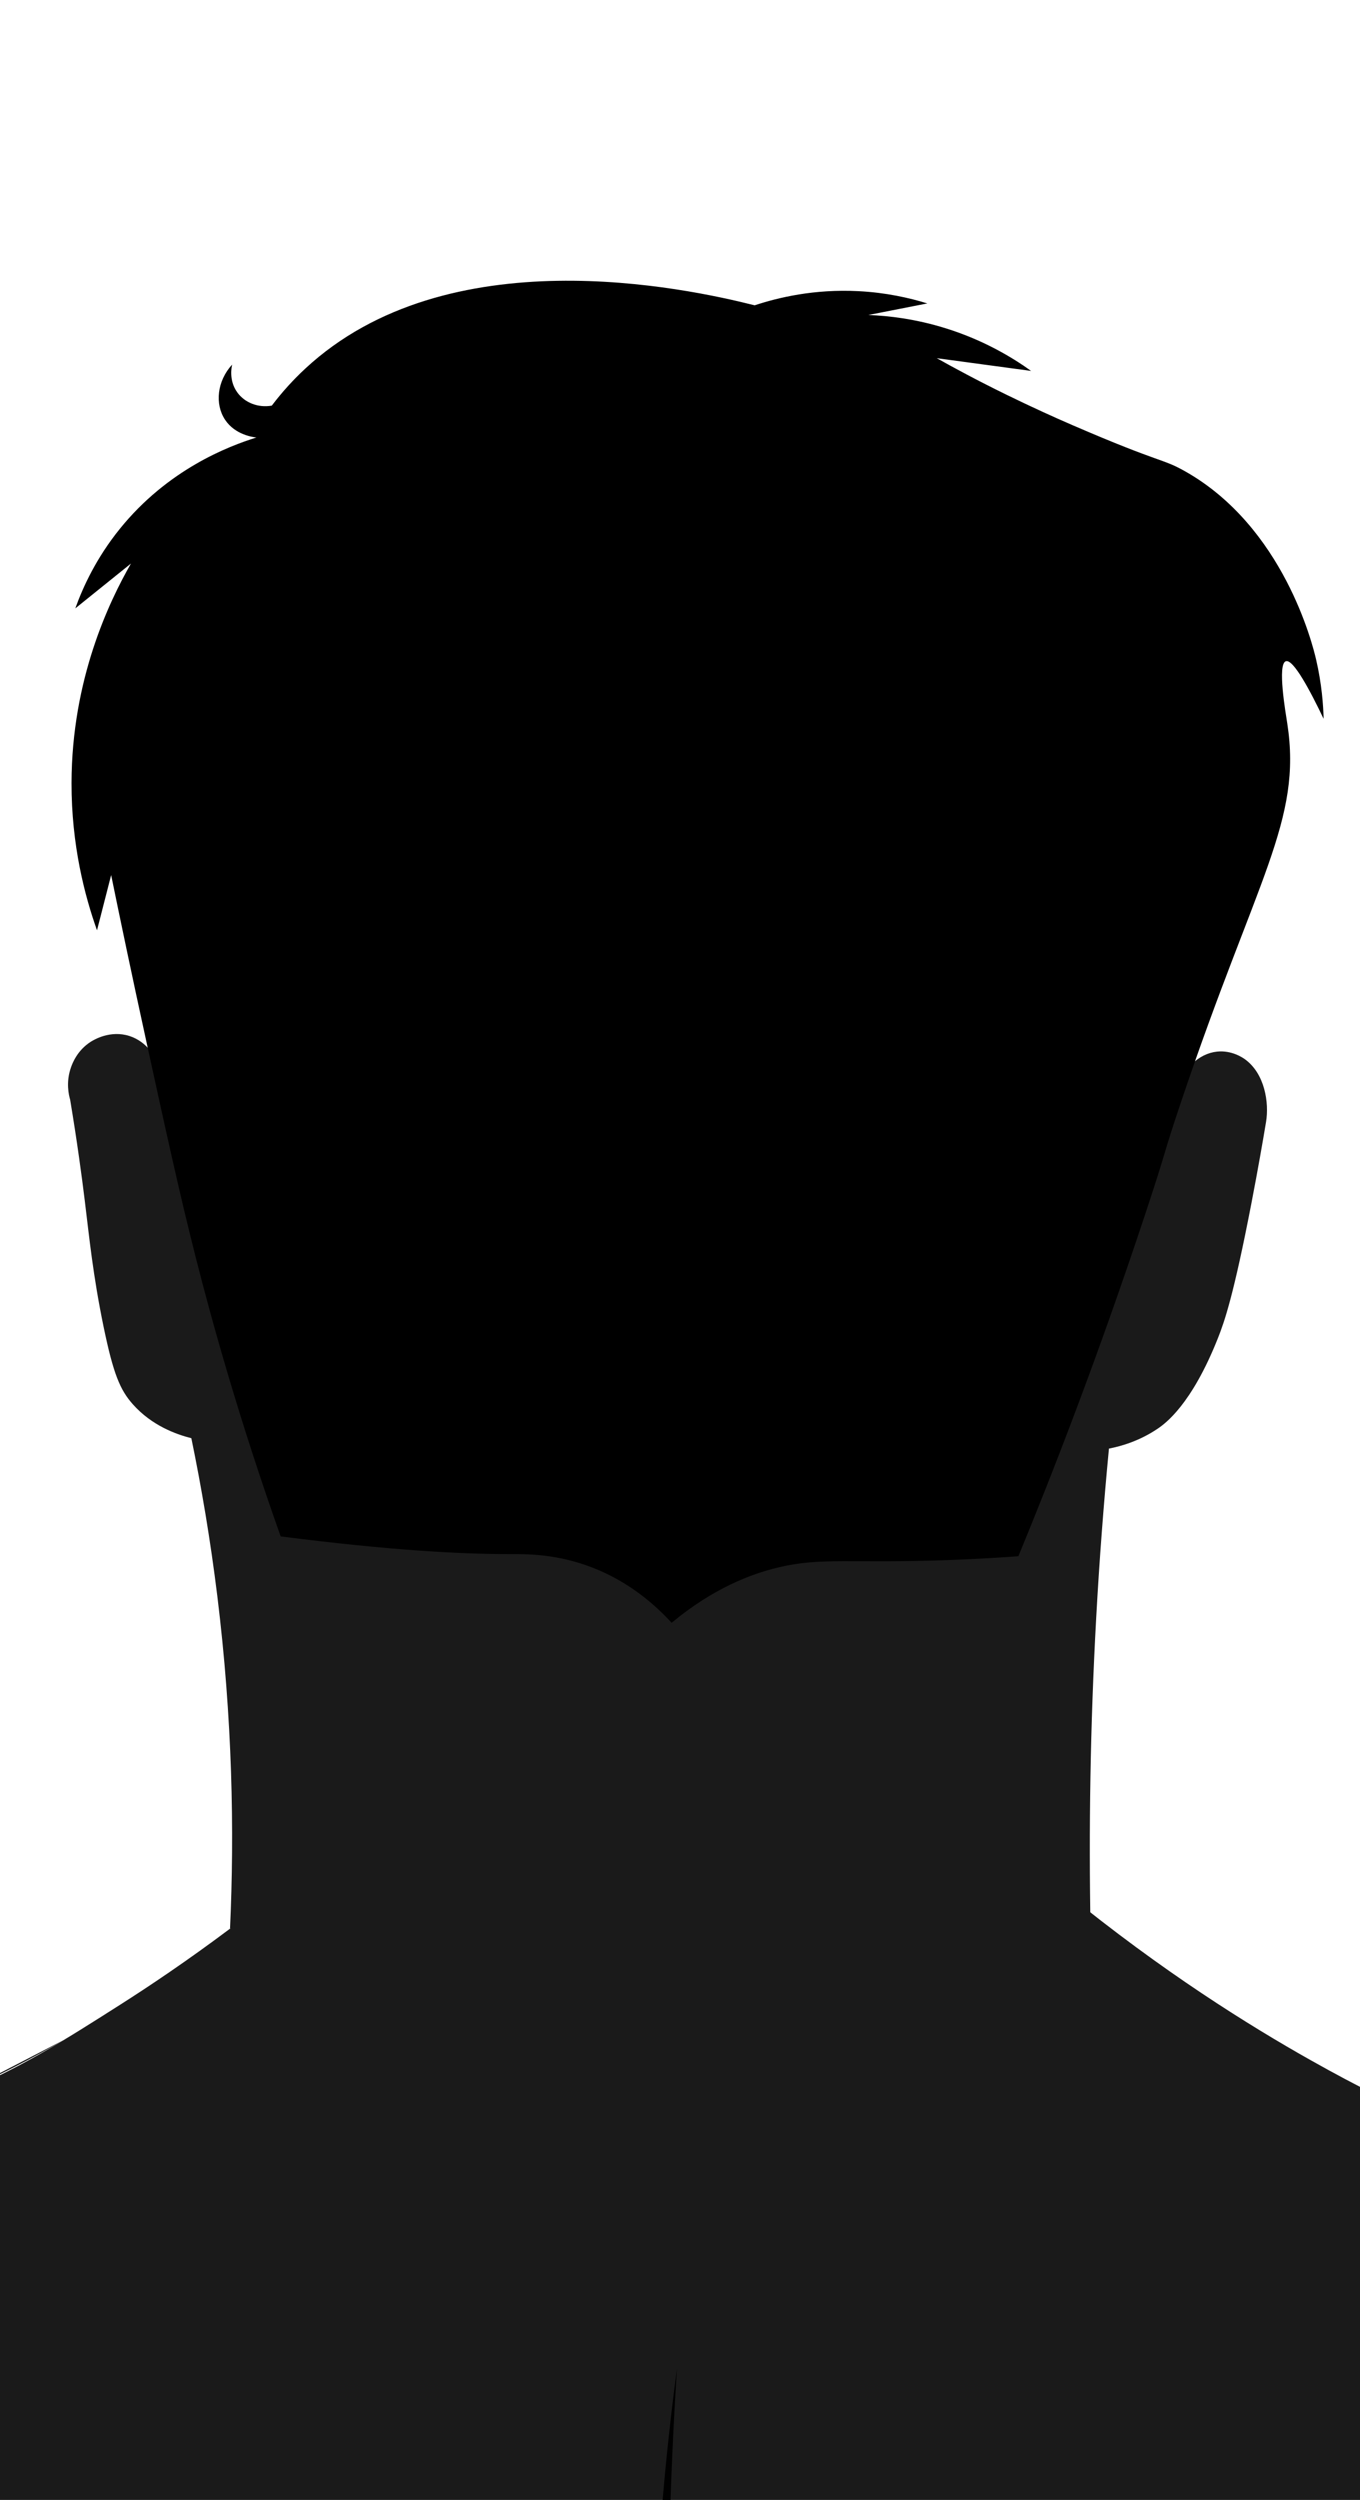 <?xml version="1.0" encoding="UTF-8"?>
<svg id="Layer_2" data-name="Layer 2" xmlns="http://www.w3.org/2000/svg" xmlns:xlink="http://www.w3.org/1999/xlink" viewBox="0 0 2069.32 3801.64">
  <defs>
    <style>
      .cls-1 {
        clip-path: url(#clippath);
      }

      .cls-2 {
        fill: none;
      }

      .cls-3 {
        fill: #1a1a1a;
      }
    </style>
    <clipPath id="clippath">
      <rect class="cls-2" width="2069.32" height="3801.64"/>
    </clipPath>
  </defs>
  <g id="Layer_1-2" data-name="Layer 1">
    <g class="cls-1">
      <g>
        <path class="cls-3" d="m350.02,2932.92c-65.86,49.38-123.45,87.83-167.05,115.57-85.81,54.6-151.09,96.13-244.06,134.95-77.1,32.19-132.86,50.54-132.86,50.54-65.95,23.29-92.88,29.57-160.01,58.57-63.94,27.62-76.11,37.04-370.4,209.61-153.19,89.83-286.89,167.61-447.93,261.29-52.28,30.41-95.39,55.44-124.16,72.14-90.72,59.91-231.24,172.36-332.38,358.56-148.46,273.33-123.18,541.97-111.98,646.05,7.16,66.52,18.86,121.58,28.71,160.79,6.09,32.44,12.36,83.13,5.03,143.57-11.18,92.14-45.57,137.67-94.75,247.65-15.97,35.7-65.78,148.23-92.6,264.88-28.74,124.98-23.78,222.93-21.54,284.26,6.04,165.21,4.7,401.58-11.48,762.34-3.39,18.81-8.88,46.82-17.23,80.4-19.76,79.48-39.13,124.32-51.68,163.67-12.9,40.44-22.59,87.65-25.84,212.48-7.11,273.28,22.25,704.73,24.41,736.5,23.05,339.26,23.65,418.03,47.38,572.83,32.82,214.18,74.76,344.55,86.14,379.01,12.73,38.55,19.5,54.87,34.45,103.37,33.62,109.02,46.87,180.39,73.22,310.1,42.7,210.16,64.4,316.25,81.83,366.09,33.26,95.11,53.53,121,71.78,205.3,21.68,100.15,19.64,186.32,14.36,244.06-7.18,129.45-14.36,258.9-21.53,388.35-1.8,19.33-2.22,41.04,0,64.6,8.11,86.04,46.99,149.9,73.22,185.2,24.65,54.82,60.46,129.2,109.11,214.63,54.76,96.17,86.34,151.63,145,219.66,84.47,97.95,164.61,151.82,189.51,167.97,39.02,25.31,73.96,43.35,100.14,55.63,15.22,5.76,37.58,11.81,64.6,10.77,9.19-.35,17.59-1.48,25.05-2.96,25.27,18.1,50.54,36.19,75.81,54.29,3.41,1.91,25.8,14.01,45.94,4.31,22.09-10.64,24.72-39.4,25.84-51.68,4.1-44.89-27.23-78.77-35.43-87.13,5.42-12.65,10.52-30.11,9.59-50.69-3.09-68.13-69.44-106.81-76.09-110.55-52.45-36.75-120.44-95.82-175.15-185.2-54.85-89.6-72.41-170.53-84.7-229.71-19.85-95.54-19.75-177.33-15.79-234.01,6.02-11.24,13.94-23.56,24.41-35.89,33.86-39.9,75.35-57.48,99.31-65.27,14.14,59.73,24.8,107.39,31.34,137.06,24.23,109.96,29.98,146.07,58.86,193.81,20.14,33.3,42.17,68.52,84.7,80.4,40.83,11.4,78.01-5,93.32-12.92,4.81-54.1,9.62-108.19,14.43-162.29-31.36-89.11-56.12-168.63-75.45-235.39-12.47-43.07-33.46-115.95-55.99-213.2-31.99-138.07-22.33-132.08-38.76-176.59-39.3-106.46-89.88-128.04-157.2-234.73-56.9-90.18-79.85-168.4-101.21-241.19-41.69-142.09-45.62-271.07-34.46-439.31,17.66-266.07,52.56-321.26,86.86-581.44,25.37-192.46,28.4-369.49,34.45-723.57,3.65-213.25,1.87-391.95-.72-521.15.7-47.53,3.36-117.87,12.92-202.43,17.98-159.04,44.4-227.42,77.53-381.17,44.27-205.47,58.43-368.14,68.19-480.23,12.6-144.65,15.57-265.57,15.79-351.02,6.22-74.89,12.44-149.79,18.66-224.68,18.18,31.11,36.37,62.21,54.56,93.32,18.46,57.51,44.79,147.92,66.04,261.29,29.38,156.73,24.09,224.23,51.68,353.17,31.2,145.78,76.97,241.8,103.37,304.36,64.13,151.96,137.5,399.17,170.84,812.59-9.89,156.58-14.92,323.48-12.92,499.61,2.97,261.66,21.03,503.87,47.38,723.57,985.34-100.5,1970.69-200.99,2956.03-301.49,26.89-263.79,1.1-466.71-27.28-602.98-43.15-207.21-96-278.04-81.83-456.54,4.01-50.5,9.25-57.57,68.91-379.01,16.23-87.44,31.41-170.78,40.92-223.96,22.62-126.53,52.33-301.54,83.98-516.84,40.2-134,80.4-267.99,120.59-401.99,13.7,9.63,27.41,19.25,41.11,28.87-3.93,126.92-10.88,438.17,14.88,671.73,7.9,71.63,15.75,107.57,22.97,134.95,37.4,141.84,86.9,164.09,126.33,301.49,23.86,83.13,28.86,155.55,31.58,198.12,3.83,60.02.57,90.09-1.34,175.14-1.41,63.01-.5,121.93,1.34,239.77,2.91,186.3,11.05,337.39,14.36,394.81,13.22,229.25,19.82,343.87,40.2,459.41,35.63,202.04,61.62,173.66,114.85,407.73,69.27,304.61,74.04,567.16,75.88,708.54,1,76.68-.46,140.08-1.95,183.01-105.37,130.44-158.59,251.48-187.36,338.1-21.12,63.59-31.39,115.67-47.37,198.12-27.87,143.76-42.79,269.45-51.16,369.66,5.57,78.49,11.14,156.98,16.71,235.48,16.89,1.5,46.54,1.66,77.53-12.92,59.18-27.84,79.82-89.03,88.3-114.14,12.55-37.19,10.23-59.1,12.92-111.98,2.1-41.34,7.28-101.9,21.53-176.59,24.7,9.55,61.81,28.62,85.42,66.76,12.42,20.06,21.1,45.38,21.53,145,.17,38.57-.89,89.39-5.74,149.31-32.54,78.48-65.09,156.97-97.63,235.45-31.56,17.49-65.44,38.33-100.5,63.17-25.16,17.83-48.11,35.7-68.91,53.12,1.92,115.33,3.83,230.66,5.74,345.99,42.78-20.3,101.86-50.41,169.41-91.88,68.03-41.77,142.25-87.34,216.78-159.36,15.22-14.7,59.76-58.84,152.18-195.25,50.04-73.86,115.01-176.1,183.76-304.36,10.31-12.09,24.25-30.45,36.61-54.91,31.21-61.77,29.98-118.17,29.07-172.28-4.35-260.89,2.86-233-3.95-282.47-16.23-117.89-35.09-115.6-44.51-228.27-5.25-62.81-10.22-129.08,10.77-209.61,13.63-52.29,24.27-57.14,34.46-107.67,14.91-73.97,4.4-124.58,0-178.74-4.57-56.27,4.13-120.06,21.53-247.65,33.66-246.8,83.07-400.31,114.14-597.24,28.48-180.54,27.12-315.61,24.41-585.75-2.29-227.99-17.38-421.41-33.02-567.8-1.75-105.13-8.65-220.62-23.69-344.56-18.29-150.79-45.33-287.1-75.37-407.01-2.39-259.38-4.78-518.75-7.18-778.13-1.82-118.38-19.53-209.99-35.89-272.78-30.72-117.92-60.3-195.25-60.3-195.25-21.44-56.06-36.96-86.6-45.23-138.54-9.14-57.39-3.97-106.54,2.16-139.98,20.97-51.04,46.46-122.26,66.04-209.61,56.8-253.41,21.9-455.68,14.36-496.74-20.99-114.22-61.39-333.97-231.14-508.22-94.93-97.45-225.09-175.31-258.42-195.25-48.84-29.22-62.19-33.35-160.79-84.7-126.85-66.06-170.28-93.34-328.05-180.89-164.08-91.06-246.12-136.59-342.4-185.2-261.87-132.21-297.03-134.8-447.93-219.66-93.54-52.61-225.54-134.59-374.71-256.27-192.33-15.38-410.76-21.97-650.36-10.77-228.68,10.69-436.45,35.7-619.69,66.76Z"/>
        <path class="cls-3" d="m97.18,3102.12c-41.57,24.24-105.1,58.76-186.13,92.73-98.61,41.35-136.34,45.51-230.02,83.14-79.85,32.08-132.41,61.41-237.55,120.07-112.8,62.94-151.98,91.78-283.61,171.85-62.93,38.28-156.42,94-273.47,159.38,403.6-209.06,807.19-418.12,1210.79-627.18Z"/>
        <path class="cls-3" d="m1922.61,3102.12c41.57,24.24,105.1,58.76,186.13,92.73,98.61,41.35,136.34,45.51,230.02,83.14,79.85,32.08,132.41,61.41,237.55,120.07,112.8,62.94,151.98,91.78,283.61,171.85,62.93,38.28,156.42,94,273.47,159.38-403.6-209.06-807.19-418.12-1210.79-627.18Z"/>
        <path class="cls-3" d="m278.61,1750.97c-11.37-38.39-22.74-76.78-34.11-115.17-3.63-28.42-22.08-52.07-47.38-60.3-29.25-9.51-54.53,5.87-58.86,8.61-20.6,13.06-27.93,32.58-30.15,38.76-8.23,22.92-3.35,42.74-1.36,49.51,10.7,64.23,17.74,116.88,22.17,152.92,6.95,56.5,12.53,114.06,28.71,192.38,14.83,71.76,25.11,96.05,44.51,117.84,28.76,32.32,65.5,45.61,89.01,51.57,15.47,74.91,29.02,154.94,39.48,239.76,22.98,186.4,26.2,356.85,19.38,506.07h1309.34c-2.8-149.27-.55-307.28,8.6-473.05,4.87-88.26,11.44-173.96,19.38-256.98,18.51-3.62,46.11-11.42,73.94-30.15,12.09-8.14,51.83-36.91,91.88-137.82,9.82-24.74,23.8-64.24,51.16-206.14,9.85-51.09,17.2-93.49,22.06-122.63,4.87-29.17-1.84-73.62-32.3-95.47-2.96-2.12-19.92-13.88-42.35-11.49-28.12,3-52.9,26.96-62.45,61.02-503.56,30.26-1007.11,60.51-1510.67,90.77Z"/>
        <path d="m427.04,2336.4c-62.02-174.86-102.83-320.36-129.21-424.24-24.11-94.94-44.14-186.55-74.14-323.74-23.4-107-41.91-195.91-54.56-257.7-7.18,28-14.36,55.99-21.53,83.99-18.65-52.34-38.92-129.54-38.76-223.96.27-157.79,57.45-276.27,90.45-333.79-28.23,22.73-56.47,45.46-84.71,68.19,11.89-33.12,32.16-76.79,67.48-120.6,73.13-90.72,165.69-126.09,208.17-139.26-4.39-.44-32.25-3.67-47.74-26.92-15.88-23.84-12.24-58.93,10.77-83.99-.79,3.31-5.35,23.8,7.54,41.99,11.42,16.13,32.05,24.11,52.76,20.46,16.06-21.16,33.09-39.7,50.61-55.99,216.82-201.62,578.99-122.99,684.09-96.55,35.52-11.77,90.54-25,157.92-21.53,41.92,2.15,77.45,10.19,104.8,18.66-29.91,5.86-59.82,11.72-89.73,17.59,31.06,1.2,72.22,5.96,118.44,20.46,57.41,18,100.72,44.15,129.21,64.6-47.86-6.46-95.71-12.92-143.57-19.38,24.69,13.84,61.47,33.8,106.96,55.99,37.65,18.37,70.85,33.45,100.21,46.13,137.02,59.17,134.95,49.67,171.13,70.16,149.48,84.63,193.66,263.41,198.84,285.7,8.73,37.6,10.97,69.49,11.49,90.45-20.33-42.53-46.09-91.19-57.43-87.58-13.31,4.24-.36,78.43,2.15,94.75,22.86,148.22-46.68,233.81-161.51,574.98-29.63,88.05-18.93,63.23-54.35,170.13-72.7,219.38-141.87,396.52-193.3,521.15-23.37,1.71-59.65,4.08-104.09,5.74-152.42,5.69-195.04-4.68-262.01,11.49-40.39,9.75-97.72,31.11-161.51,83.99-23.66-25.78-63.16-61.74-120.59-83.99-54.52-21.12-100.93-20.49-124.34-20.46-73.79.1-182.3-5.44-349.94-26.92Z"/>
        <path d="m1030.01,3602.65c-5.62,86.88-9.34,173.8-11.63,260.68-1.95,86.89-1.71,173.78.89,260.54,2.32,86.76,6.31,173.44,12.89,259.9,6.73,86.45,14.67,172.77,25.38,258.76l.26,2.16-.35,3.32-21.1,199.61c-7.12,66.5-15.5,132.87-19.89,199.61-10.08,133.35-16.85,266.86-19.98,400.47-5.92,267.26,5.33,534.65,20.34,802.52l19.82,402.31c5.25,134.2,10.25,268.41,13.92,402.66,3.33,134.25,6.48,268.5,7.33,402.8,1.15,134.29,2.35,268.55.82,402.84l-45.74-804.04-24.38-401.73-25.91-401.69c-16.82-267.93-30.18-537.44-21.84-807.01,3.37-134.75,11.55-269.36,24.18-403.48,5.44-67.15,14.86-133.87,23.04-200.71l25.97-200.28-.08,5.46c-8.38-86.99-15.06-174.16-18.42-261.45-3.46-87.28-4.96-174.61-3.57-261.88,1.57-87.26,5.52-174.43,11.64-261.38,5.95-86.98,14.85-173.69,26.39-259.99Z"/>
      </g>
    </g>
  </g>
</svg>